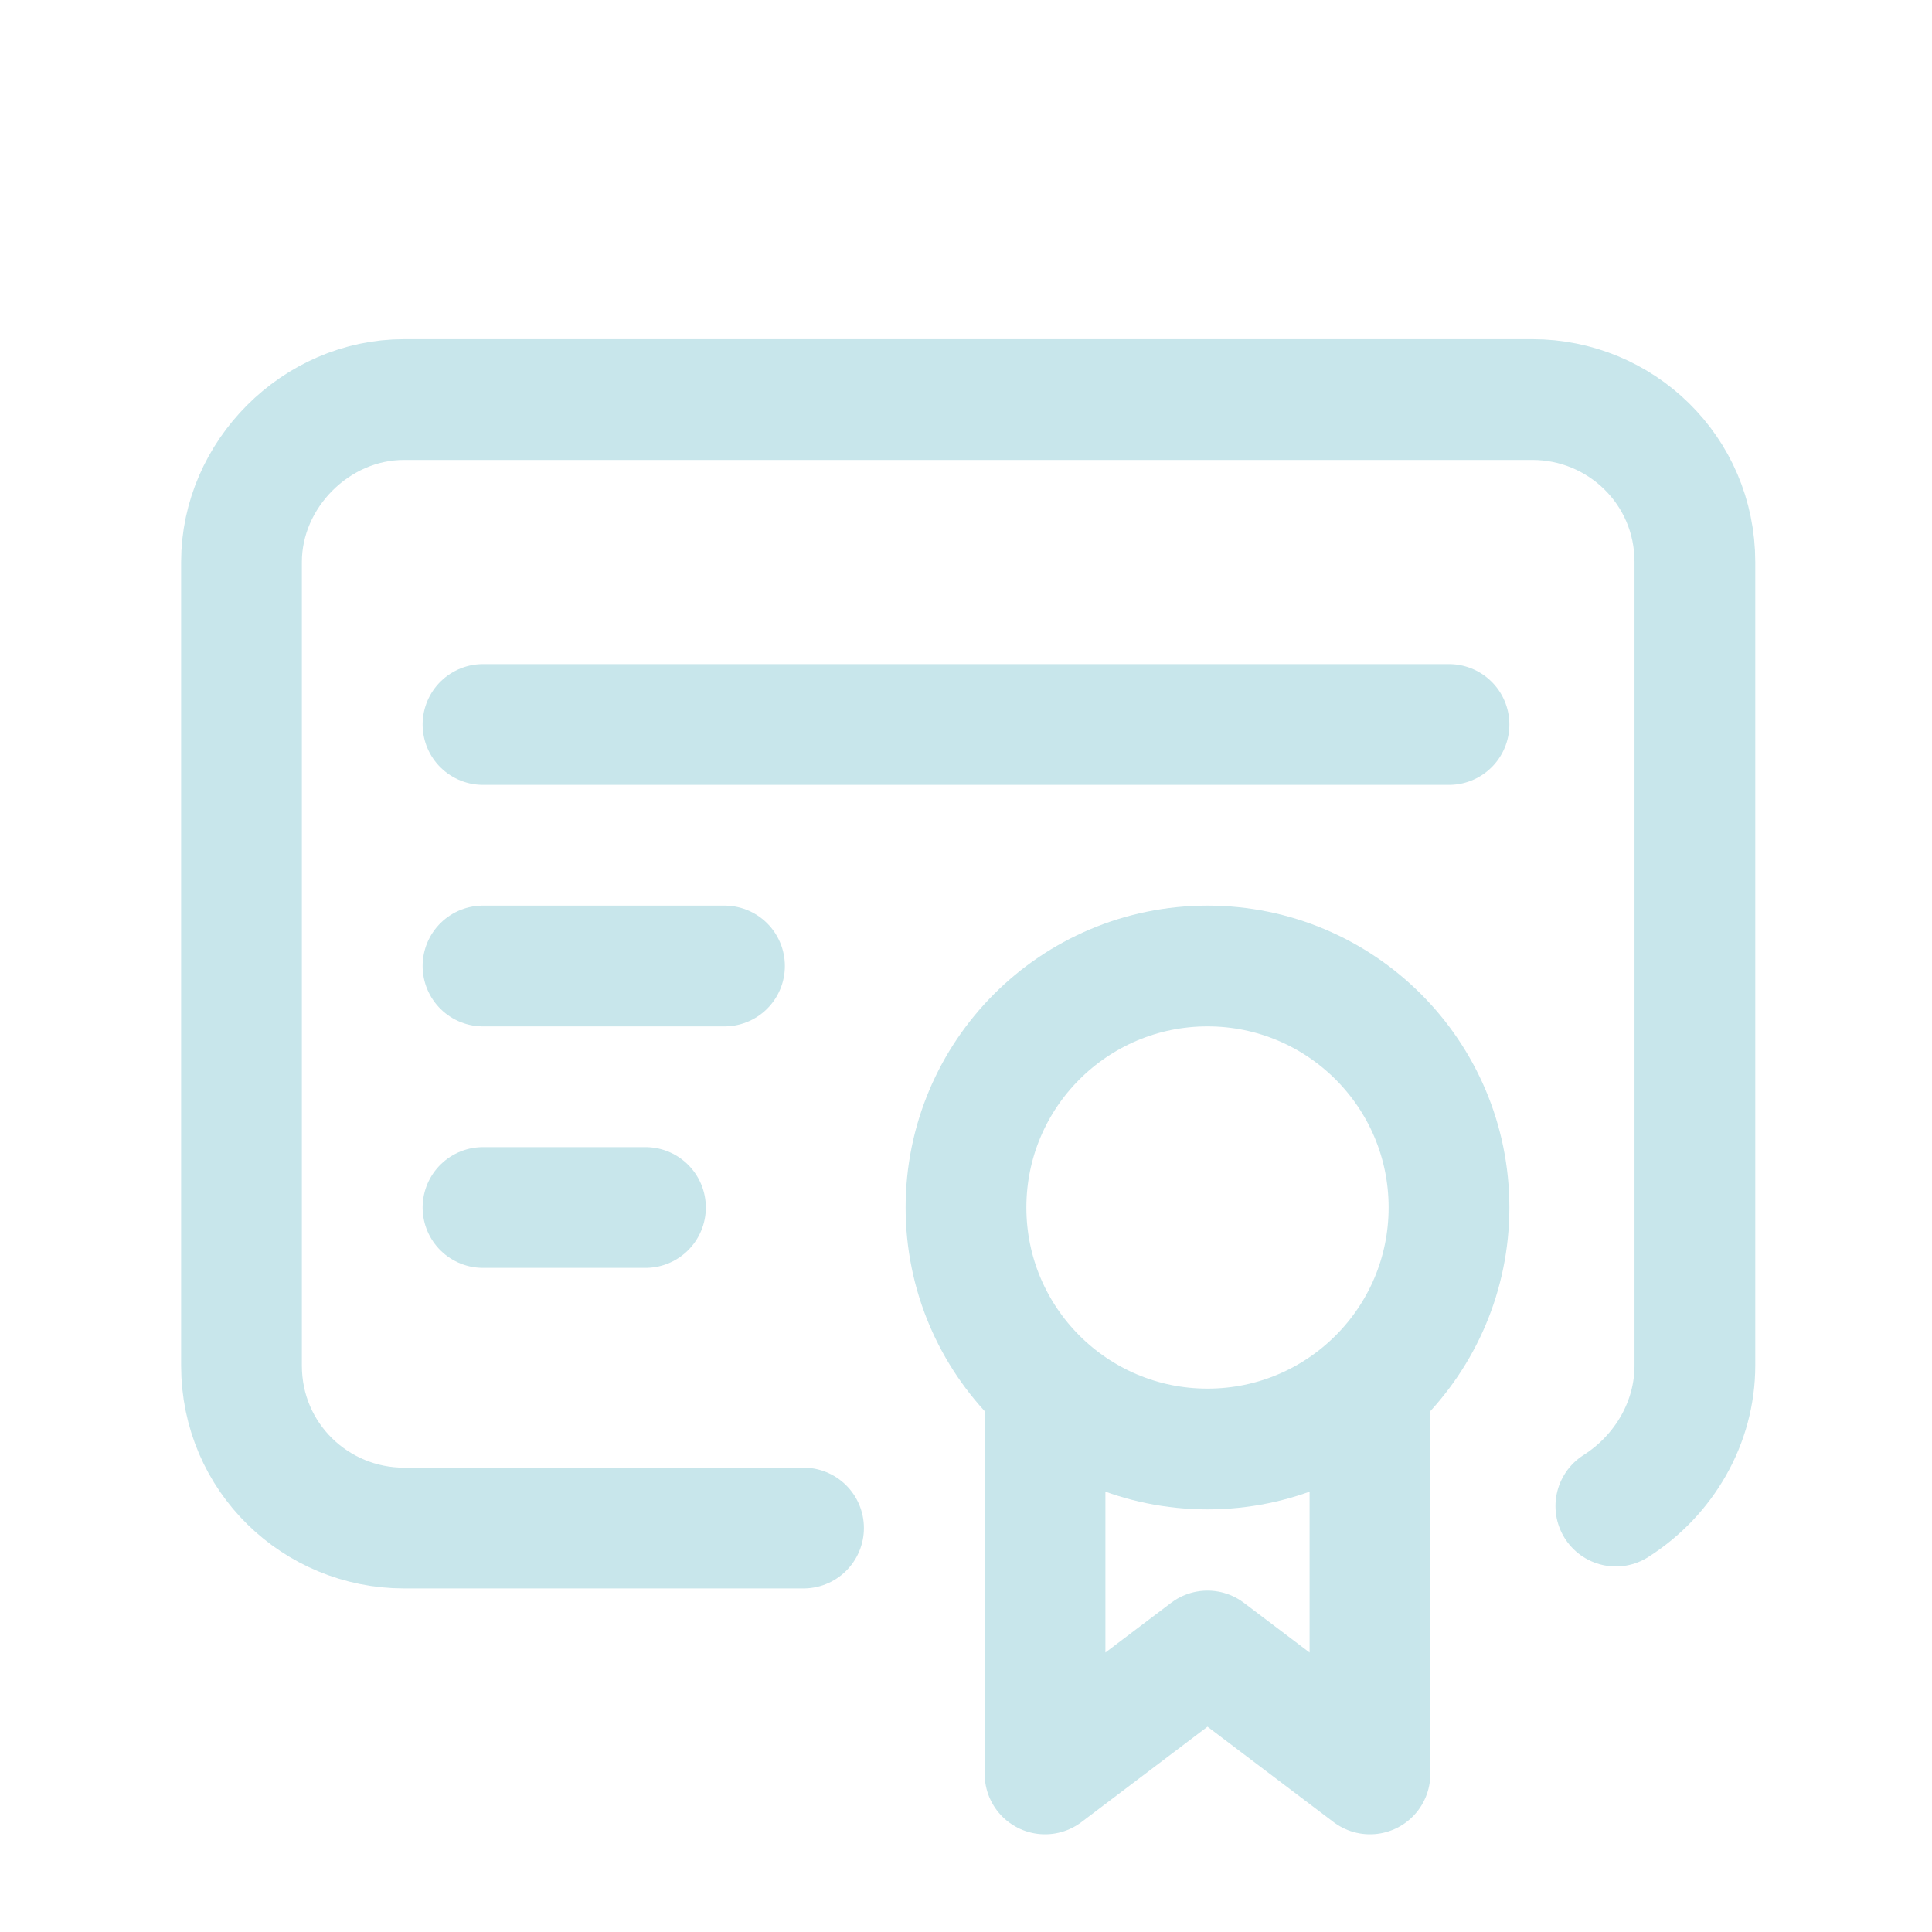 <?xml version="1.0" encoding="utf-8"?>
<!-- Generator: Adobe Illustrator 24.1.2, SVG Export Plug-In . SVG Version: 6.00 Build 0)  -->
<svg version="1.1" id="Layer_1" xmlns="http://www.w3.org/2000/svg" xmlns:xlink="http://www.w3.org/1999/xlink" x="0px" y="0px"
	 viewBox="0 0 44 44" style="enable-background:new 0 0 44 44;" xml:space="preserve">
<style type="text/css">
	.st0{fill:none;}
	.st1{fill:none;stroke:#C8E6EB;stroke-width:2.75;stroke-linecap:round;stroke-linejoin:round;stroke-miterlimit:7.333;}
</style>
<path class="st0" d="M0,0h44v44H0V0z"/>
<circle class="st1" cx="27.5" cy="27.5" r="5.5"/>
<path class="st1" d="M23.8,32.1v8.3l3.7-2.8l3.7,2.8v-8.3"/>
<path class="st1" d="M18.3,34.8H9.2c-2,0-3.7-1.6-3.7-3.7V12.8c0-2,1.7-3.7,3.7-3.7h25.7c2,0,3.7,1.6,3.7,3.7v18.3
	c0,1.3-0.7,2.5-1.8,3.2"/>
<line class="st1" x1="11" y1="16.5" x2="33" y2="16.5"/>
<line class="st1" x1="11" y1="22" x2="16.5" y2="22"/>
<line class="st1" x1="11" y1="27.5" x2="14.7" y2="27.5"/>
</svg>
